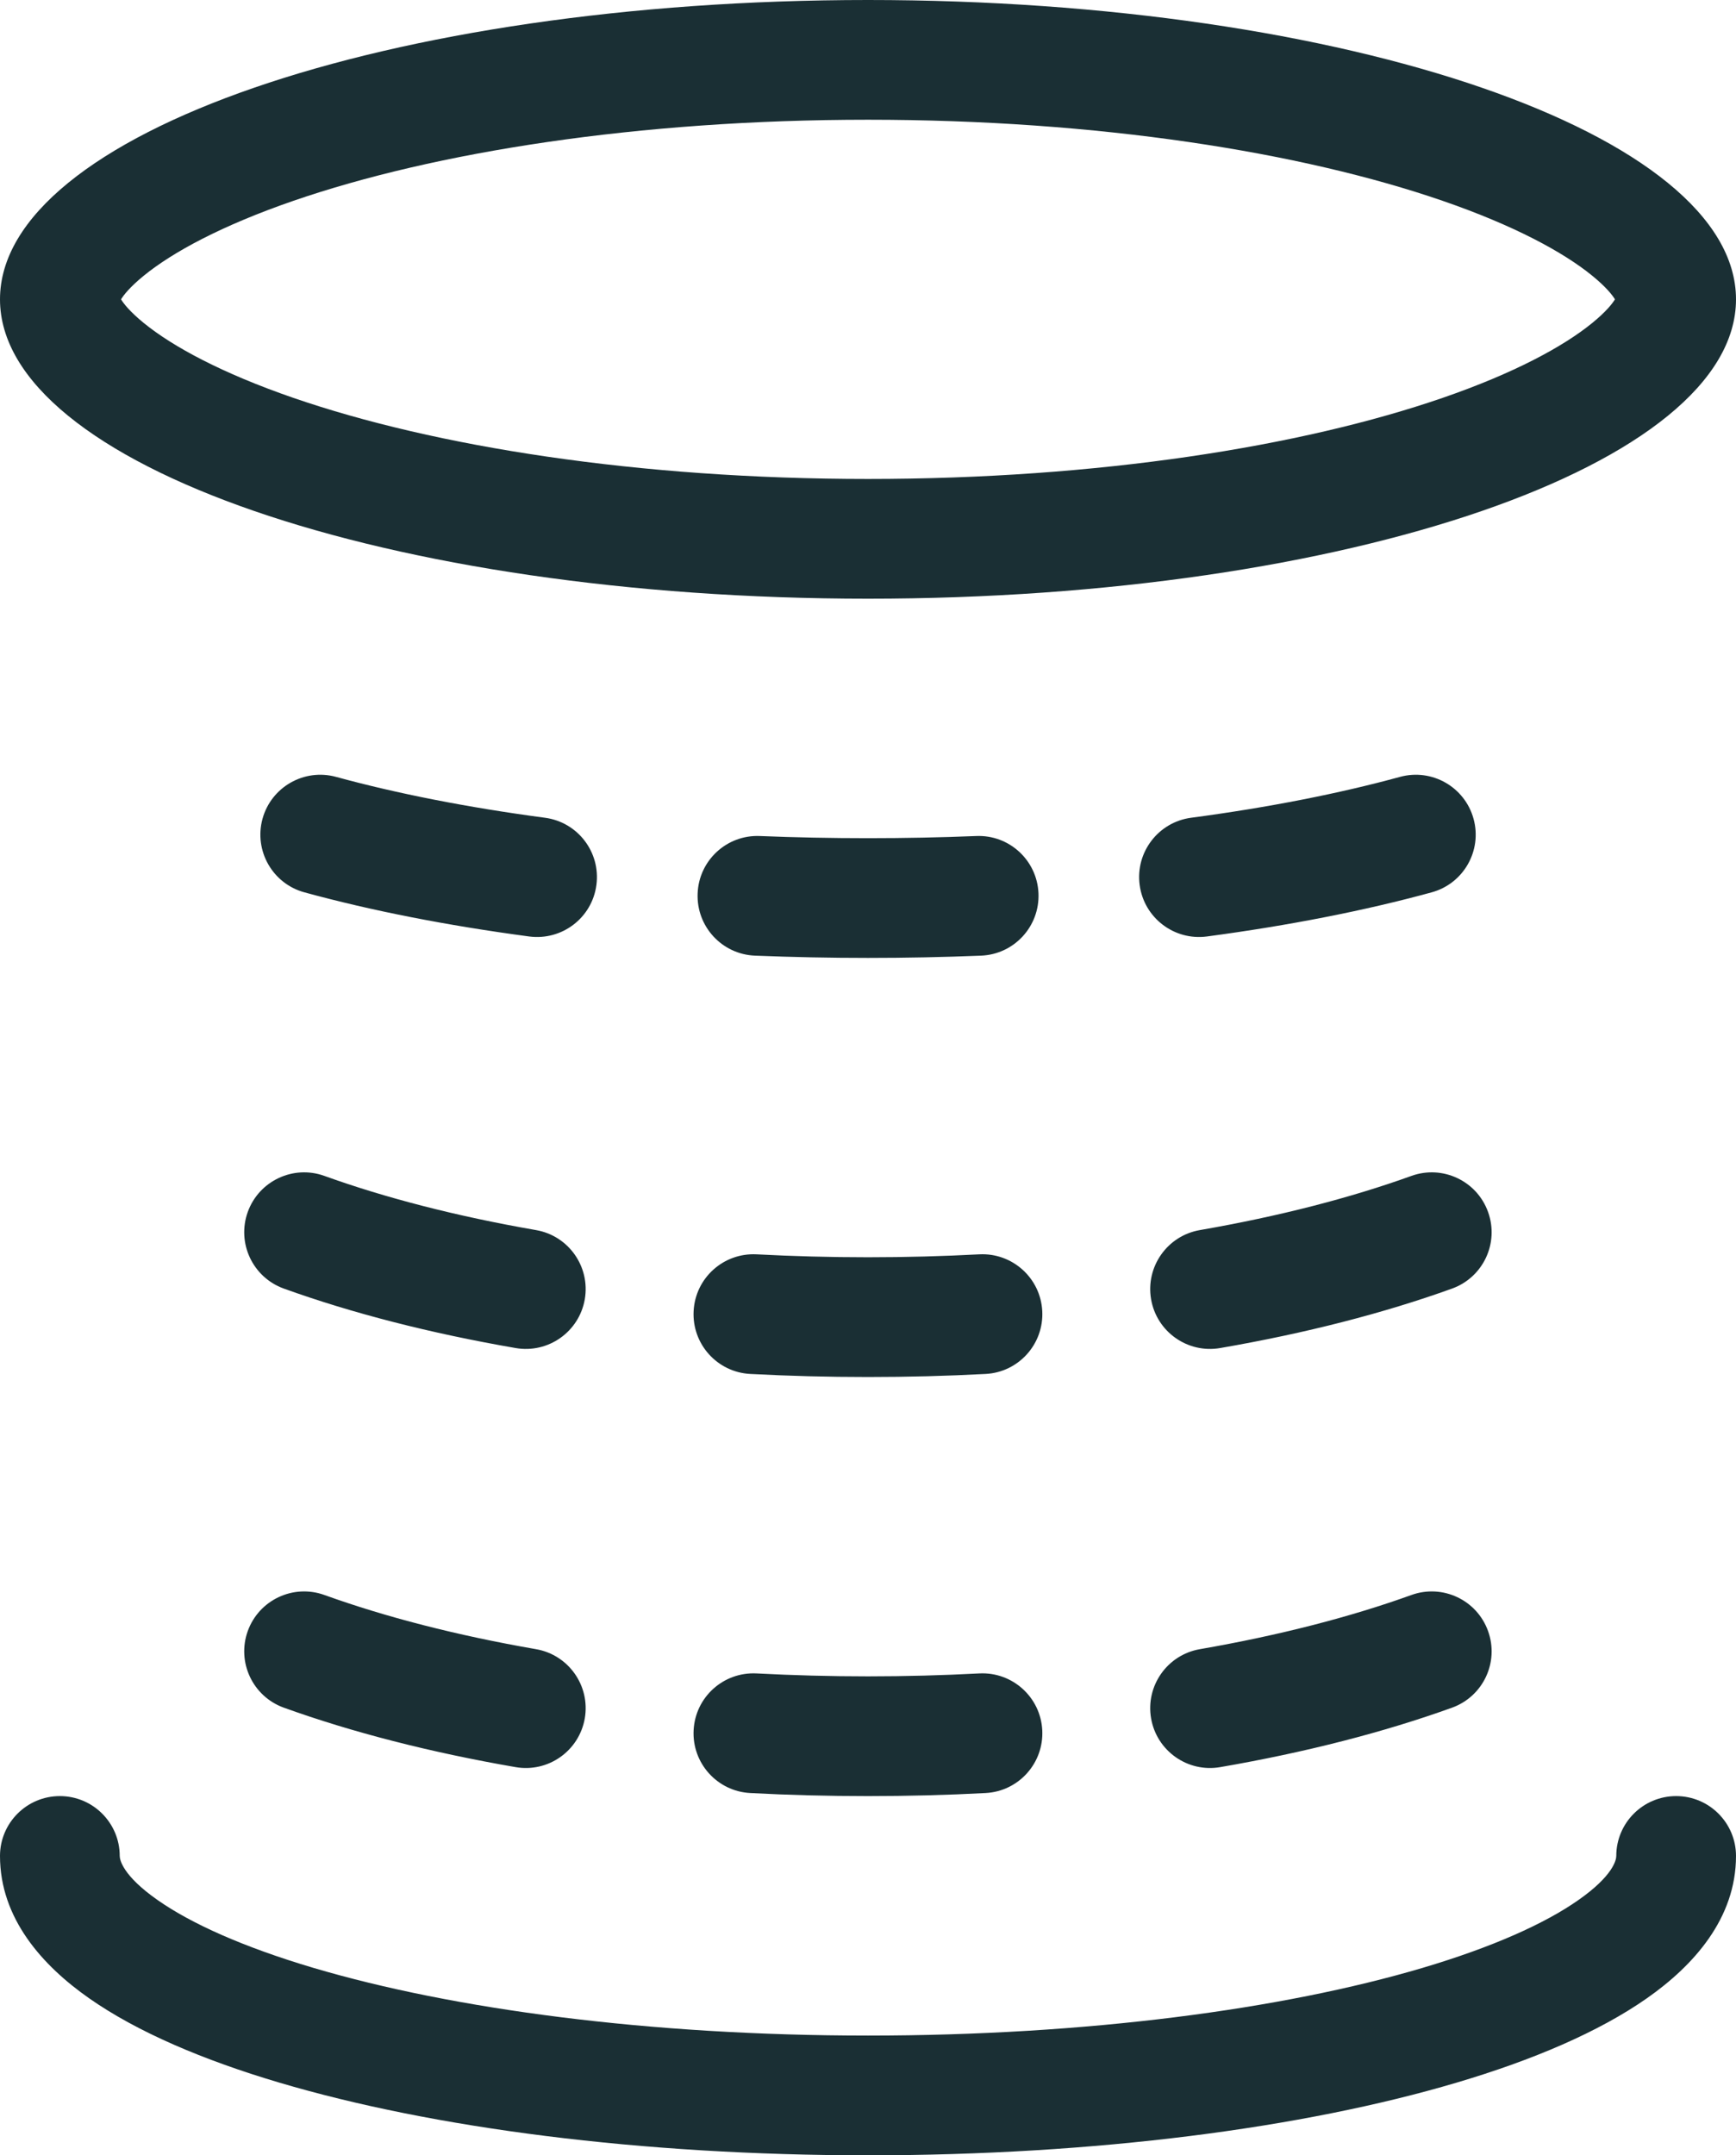 <svg width="29" height="36" viewBox="0 0 29 36" fill="none" xmlns="http://www.w3.org/2000/svg">
<path fill-rule="evenodd" clip-rule="evenodd" d="M26.365 31.738C26.953 31.327 27 31.062 27 31C27 30.448 27.448 30 28 30C28.552 30 29 30.448 29 31C29 32.043 28.292 32.83 27.513 33.376C26.706 33.941 25.603 34.41 24.33 34.787C21.771 35.545 18.296 36 14.5 36C10.704 36 7.229 35.545 4.67 34.787C3.397 34.41 2.294 33.941 1.487 33.376C0.708 32.83 3.476e-07 32.043 4.39203e-07 31C4.87716e-07 30.448 0.448 30 1 30C1.552 30 2 30.448 2 31C2 31.062 2.047 31.327 2.635 31.738C3.194 32.13 4.068 32.523 5.238 32.87C7.566 33.559 10.84 34 14.5 34C18.16 34 21.434 33.559 23.762 32.87C24.932 32.523 25.806 32.13 26.365 31.738Z" fill="#1A2F34"/>
<path fill-rule="evenodd" clip-rule="evenodd" d="M14.499 28C15.131 28 15.752 27.983 16.36 27.951C16.911 27.923 17.382 28.346 17.411 28.898C17.44 29.449 17.016 29.92 16.465 29.949C15.822 29.983 15.166 30 14.499 30C13.832 30 13.176 29.983 12.533 29.949C11.981 29.92 11.558 29.449 11.587 28.898C11.616 28.346 12.086 27.923 12.638 27.951C13.245 27.983 13.867 28 14.499 28ZM19.229 28.702C19.135 28.158 19.5 27.64 20.044 27.546C21.374 27.315 22.566 27.006 23.578 26.641C24.098 26.454 24.671 26.723 24.858 27.243C25.046 27.762 24.777 28.335 24.257 28.523C23.117 28.934 21.809 29.27 20.385 29.516C19.841 29.611 19.323 29.246 19.229 28.702ZM9.769 28.702C9.674 29.246 9.157 29.611 8.612 29.516C7.189 29.27 5.881 28.934 4.741 28.523C4.221 28.335 3.952 27.762 4.139 27.243C4.327 26.723 4.9 26.454 5.419 26.641C6.431 27.006 7.624 27.315 8.954 27.546C9.498 27.64 9.863 28.158 9.769 28.702Z" fill="#1A2F34"/>
<path fill-rule="evenodd" clip-rule="evenodd" d="M14.499 21C15.131 21 15.752 20.983 16.36 20.951C16.911 20.923 17.382 21.346 17.411 21.898C17.44 22.449 17.016 22.92 16.465 22.949C15.822 22.983 15.166 23 14.499 23C13.832 23 13.176 22.983 12.533 22.949C11.981 22.92 11.558 22.449 11.587 21.898C11.616 21.346 12.086 20.923 12.638 20.951C13.245 20.983 13.867 21 14.499 21ZM19.229 21.702C19.135 21.158 19.5 20.64 20.044 20.546C21.374 20.315 22.566 20.006 23.578 19.641C24.098 19.454 24.671 19.723 24.858 20.243C25.046 20.762 24.777 21.335 24.257 21.523C23.117 21.934 21.809 22.27 20.385 22.516C19.841 22.611 19.323 22.246 19.229 21.702ZM9.769 21.702C9.674 22.246 9.157 22.611 8.612 22.516C7.189 22.27 5.881 21.934 4.741 21.523C4.221 21.335 3.952 20.762 4.139 20.243C4.327 19.723 4.9 19.454 5.419 19.641C6.431 20.006 7.624 20.315 8.954 20.546C9.498 20.64 9.863 21.158 9.769 21.702Z" fill="#1A2F34"/>
<path fill-rule="evenodd" clip-rule="evenodd" d="M14.501 14C15.114 14 15.717 13.988 16.308 13.964C16.86 13.941 17.325 14.37 17.348 14.922C17.37 15.474 16.941 15.94 16.389 15.962C15.771 15.987 15.141 16 14.501 16C13.86 16 13.23 15.987 12.612 15.962C12.06 15.94 11.631 15.474 11.654 14.922C11.676 14.37 12.142 13.941 12.693 13.964C13.284 13.988 13.887 14 14.501 14ZM19.038 14.782C18.965 14.235 19.35 13.732 19.897 13.659C21.198 13.486 22.375 13.253 23.388 12.976C23.921 12.831 24.47 13.145 24.616 13.677C24.762 14.21 24.448 14.76 23.915 14.905C22.801 15.21 21.534 15.459 20.161 15.642C19.614 15.714 19.111 15.33 19.038 14.782ZM9.963 14.782C9.891 15.33 9.388 15.714 8.84 15.642C7.467 15.459 6.2 15.21 5.086 14.905C4.553 14.76 4.24 14.21 4.385 13.677C4.531 13.145 5.081 12.831 5.613 12.976C6.626 13.253 7.803 13.486 9.104 13.659C9.652 13.732 10.036 14.235 9.963 14.782Z" fill="#1A2F34"/>
<path fill-rule="evenodd" clip-rule="evenodd" d="M27.007 4.939C27.007 4.939 27.007 4.942 27.005 4.948C27.006 4.942 27.007 4.939 27.007 4.939ZM26.978 5C26.934 4.928 26.831 4.795 26.597 4.604C26.113 4.21 25.292 3.766 24.101 3.355C21.738 2.54 18.343 2 14.5 2C10.657 2 7.262 2.54 4.899 3.355C3.708 3.766 2.887 4.21 2.403 4.604C2.169 4.795 2.066 4.928 2.022 5C2.066 5.072 2.169 5.205 2.403 5.396C2.887 5.79 3.708 6.234 4.899 6.645C7.262 7.46 10.657 8 14.5 8C18.343 8 21.738 7.46 24.101 6.645C25.292 6.234 26.113 5.79 26.597 5.396C26.831 5.205 26.934 5.072 26.978 5ZM1.993 4.939C1.993 4.939 1.994 4.942 1.995 4.948C1.993 4.942 1.993 4.939 1.993 4.939ZM1.993 5.061C1.993 5.061 1.993 5.058 1.995 5.052C1.994 5.058 1.993 5.061 1.993 5.061ZM27.005 5.052C27.007 5.058 27.007 5.061 27.007 5.061C27.007 5.061 27.006 5.058 27.005 5.052ZM14.5 10C22.508 10 29 7.761 29 5C29 2.239 22.508 0 14.5 0C6.492 0 0 2.239 0 5C0 7.761 6.492 10 14.5 10Z" fill="#1A2F34"/>
</svg>
